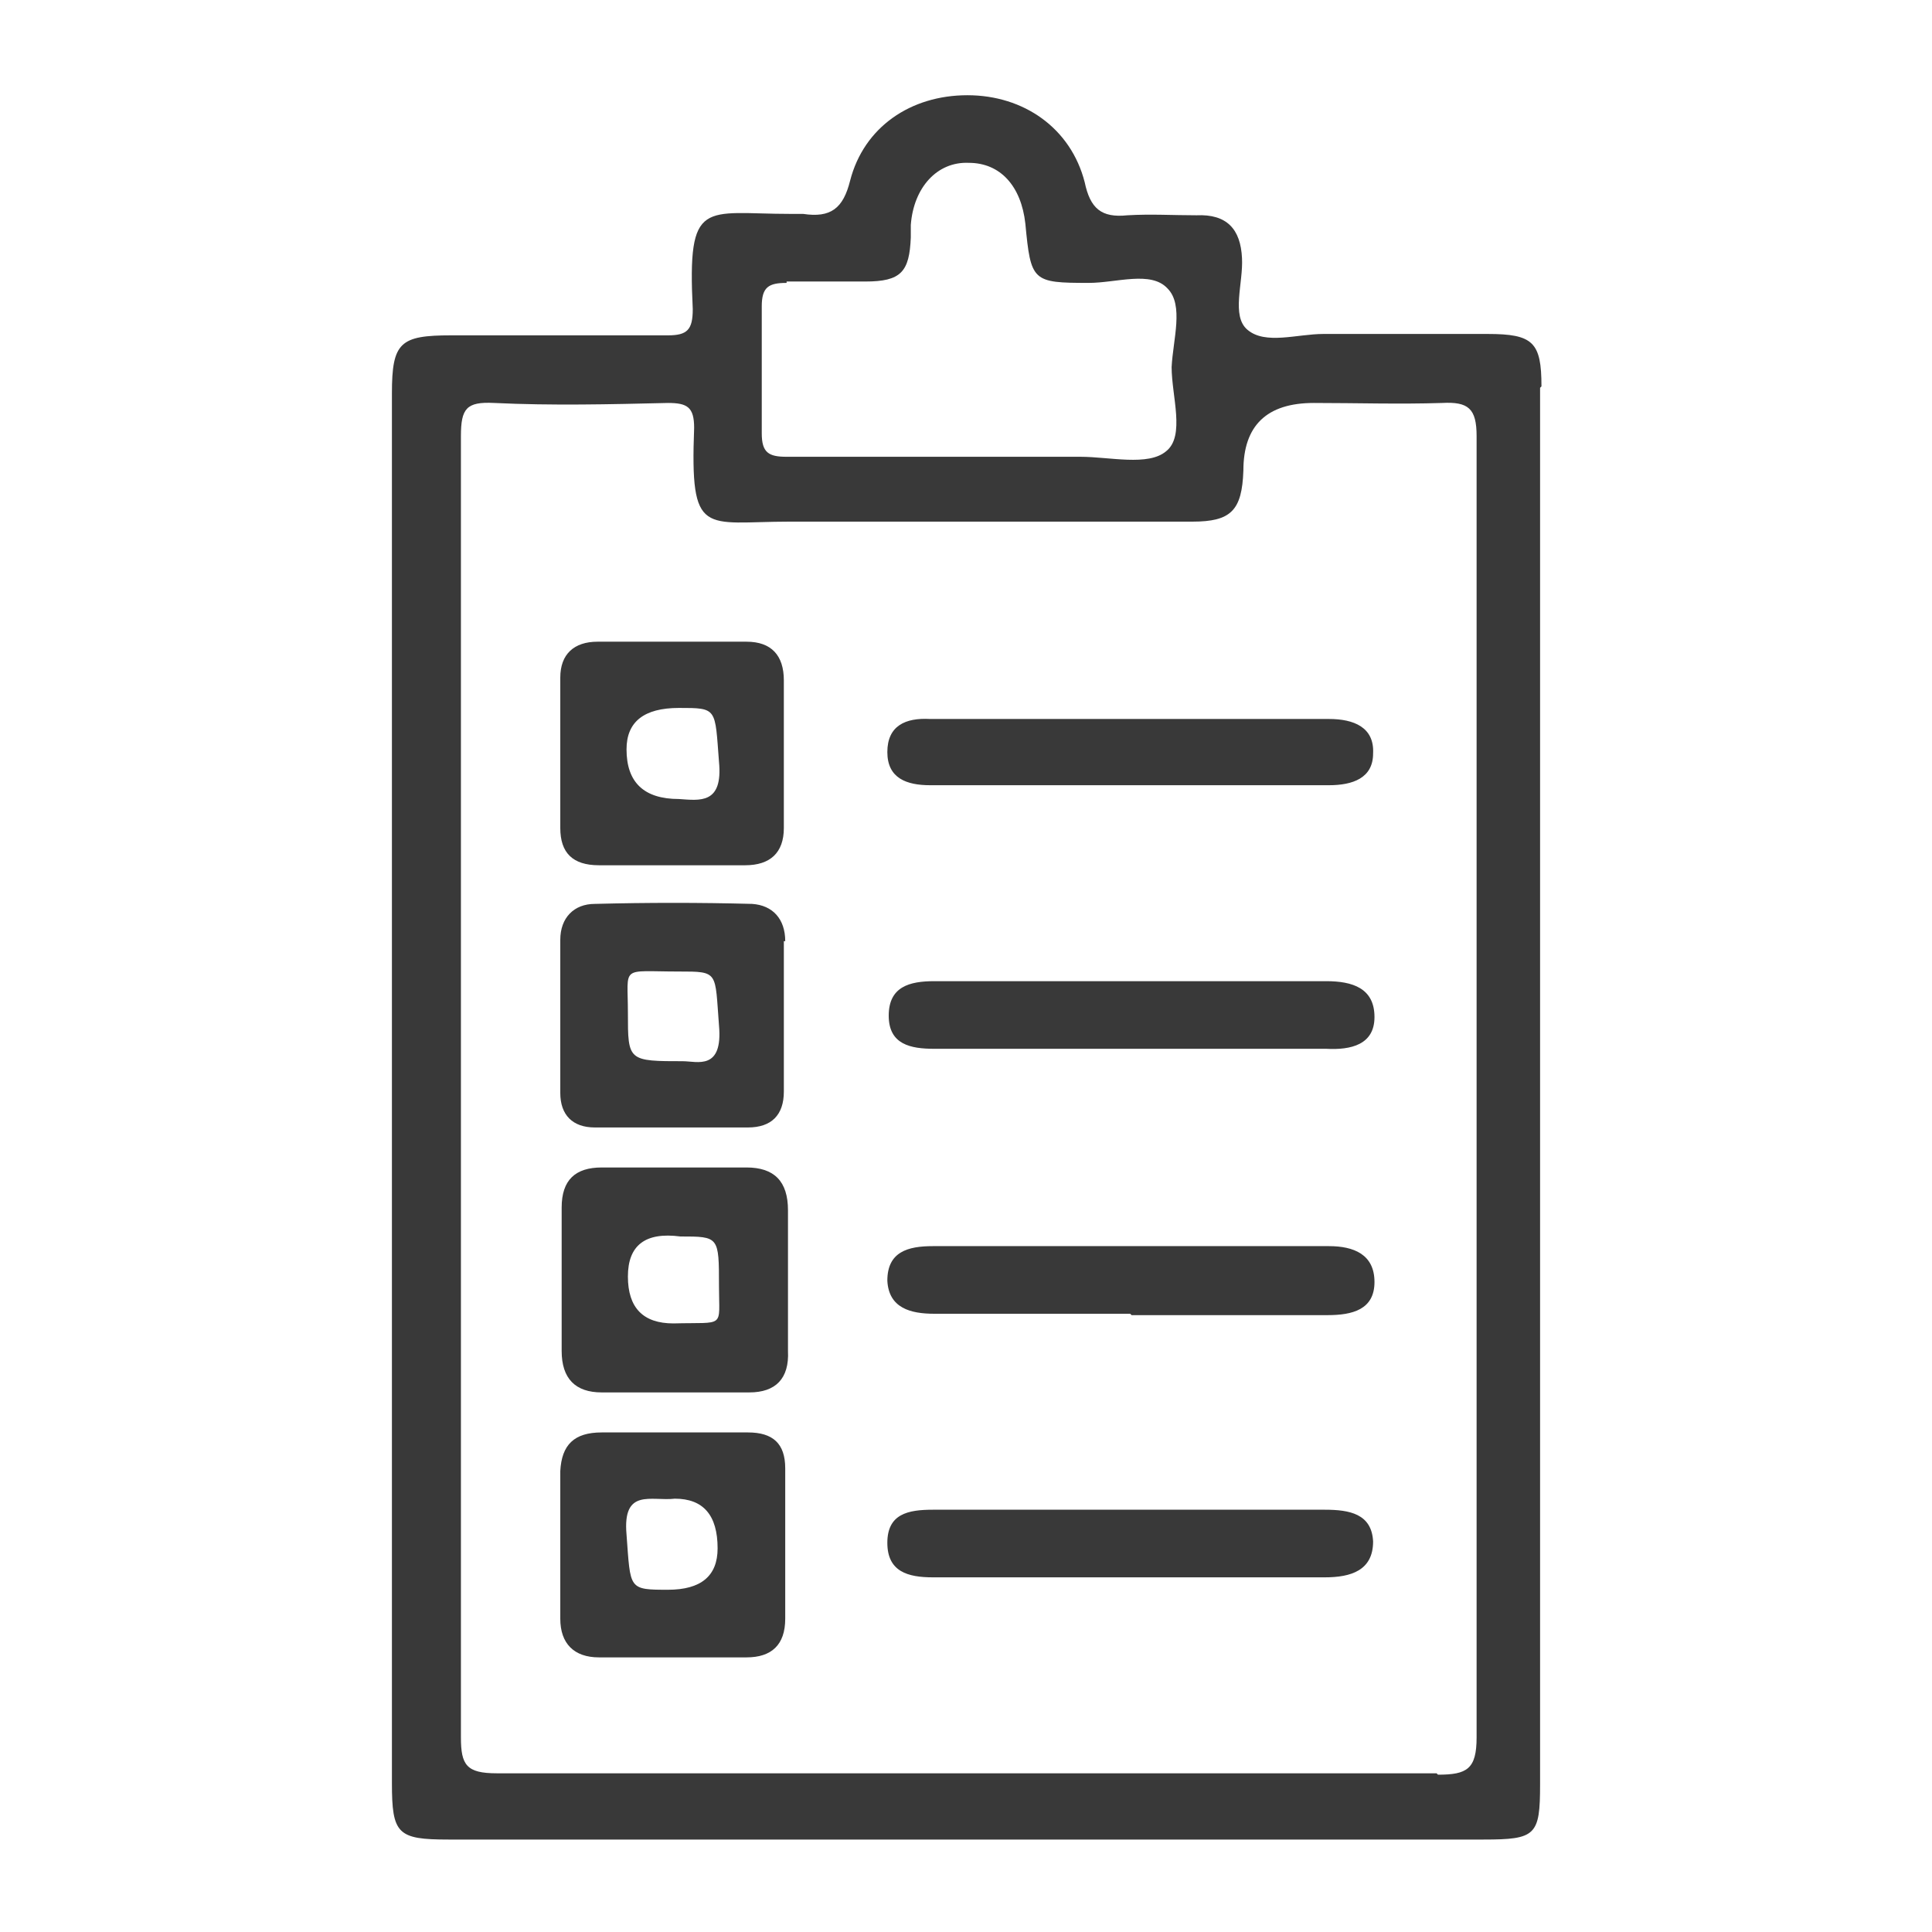 <?xml version="1.0" encoding="UTF-8"?>
<svg id="Layer_1" data-name="Layer 1" xmlns="http://www.w3.org/2000/svg" viewBox="0 0 14 14">
  <defs>
    <style>
      .cls-1 {
        fill: #393939;
      }

      .cls-2 {
        fill: none;
      }
    </style>
  </defs>
  <rect class="cls-2" width="14" height="14"/>
  <path class="cls-1" d="M11.17,2.8c0-.32-.06-.38-.39-.38-.4,0-.79,0-1.19,0-.19,0-.42,.08-.55-.03-.12-.1-.03-.34-.04-.52-.01-.21-.11-.32-.33-.31-.17,0-.33-.01-.5,0-.19,.02-.27-.05-.31-.24-.1-.39-.44-.63-.85-.63-.41,0-.75,.23-.85,.62-.05,.2-.14,.27-.34,.24-.03,0-.06,0-.09,0-.63,0-.75-.12-.71,.69,0,.15-.04,.19-.18,.19-.52,0-1.04,0-1.57,0-.37,0-.43,.05-.43,.42,0,3.36,0,6.71,0,10.07,0,.37,.04,.41,.41,.41,2.5,0,5,0,7.5,0,.38,0,.41-.03,.41-.4,0-1.68,0-3.36,0-5.04,0-1.69,0-3.39,0-5.08Zm-5.47-.76c.19,0,.38,0,.57,0,.26,0,.32-.07,.33-.32,0-.03,0-.06,0-.09,.02-.27,.19-.46,.42-.45,.23,0,.38,.17,.41,.44,.04,.42,.05,.43,.46,.43,.2,0,.45-.09,.57,.04,.12,.12,.04,.37,.03,.57,0,.21,.1,.5-.04,.61-.13,.11-.41,.04-.62,.04-.28,0-.55,0-.83,0-.43,0-.87,0-1.3,0-.13,0-.18-.03-.18-.17,0-.31,0-.62,0-.92,0-.14,.05-.17,.18-.17Zm4.71,10.81c-2.27,0-4.54,0-6.81,0-.22,0-.26-.06-.26-.26,0-3.14,0-6.29,0-9.43,0-.2,.04-.25,.24-.24,.42,.02,.84,.01,1.26,0,.14,0,.19,.03,.19,.18-.03,.8,.07,.68,.69,.68,.97,0,1.95,0,2.92,0,.28,0,.36-.08,.37-.37q0-.49,.51-.49c.31,0,.62,.01,.93,0,.19-.01,.25,.04,.25,.24,0,1.58,0,3.15,0,4.73s0,3.13,0,4.7c0,.23-.07,.27-.28,.27Zm-2.22-3.33c-.47,0-.95,0-1.42,0-.17,0-.33-.04-.34-.24,0-.21,.15-.25,.33-.25,.96,0,1.91,0,2.87,0,.18,0,.33,.06,.33,.26,0,.2-.16,.24-.34,.24-.47,0-.95,0-1.42,0Zm.02-4.31c.47,0,.95,0,1.42,0,.18,0,.33,.06,.32,.25,0,.18-.15,.23-.32,.23-.96,0-1.93,0-2.89,0-.17,0-.31-.05-.31-.24,0-.19,.13-.25,.31-.24,.49,0,.98,0,1.47,0Zm-.02,2.39c-.47,0-.95,0-1.42,0-.17,0-.33-.03-.33-.24,0-.21,.15-.25,.33-.25,.95,0,1.9,0,2.84,0,.19,0,.35,.05,.35,.26,0,.2-.17,.24-.35,.23-.47,0-.95,0-1.42,0Zm-.03,3.83c-.47,0-.93,0-1.4,0-.18,0-.33-.04-.33-.25,0-.21,.15-.24,.33-.24,.95,0,1.9,0,2.84,0,.18,0,.34,.03,.35,.23,0,.21-.16,.26-.35,.26-.48,0-.96,0-1.45,0Zm-2.76-2.97c-.35,0-.69,0-1.04,0-.19,0-.29,.09-.29,.29,0,.35,0,.69,0,1.04,0,.2,.1,.3,.29,.3,.35,0,.71,0,1.07,0,.19,0,.29-.1,.28-.3,0-.17,0-.35,0-.52,0-.17,0-.33,0-.5,0-.21-.1-.31-.3-.31Zm-.52,1.13q-.33,0-.33-.34t.38-.29c.28,0,.28,0,.28,.36,0,.31,.05,.26-.33,.27Zm.81,1.05c0-.18-.09-.26-.27-.26-.18,0-.36,0-.54,0-.17,0-.35,0-.52,0-.2,0-.29,.09-.3,.28,0,.36,0,.71,0,1.07,0,.18,.1,.28,.28,.28,.36,0,.71,0,1.07,0,.18,0,.28-.09,.28-.28,0-.36,0-.73,0-1.09Zm-.84,.88c-.3,0-.28,0-.31-.4-.03-.34,.18-.24,.35-.26q.31,0,.31,.36,0,.3-.36,.3Zm.84-4.7c0-.16-.09-.26-.24-.27-.38-.01-.76-.01-1.14,0-.15,0-.25,.1-.25,.26,0,.37,0,.74,0,1.11,0,.16,.09,.25,.25,.25,.18,0,.36,0,.54,0,.19,0,.38,0,.57,0,.17,0,.26-.09,.26-.26,0-.36,0-.73,0-1.09Zm-.73,.87c-.41,0-.41,0-.41-.35,0-.35-.06-.3,.37-.3,.29,0,.26,0,.29,.39,.03,.33-.16,.26-.26,.26Zm.46-3.04c-.36,0-.73,0-1.09,0-.17,0-.27,.09-.27,.26,0,.36,0,.73,0,1.09,0,.18,.09,.27,.28,.27,.17,0,.35,0,.52,0,.18,0,.36,0,.54,0,.18,0,.28-.09,.28-.27,0-.36,0-.71,0-1.07,0-.18-.09-.28-.27-.28Zm-.5,1.14q-.38,0-.38-.36,0-.3,.38-.3c.28,0,.26,0,.29,.39,.03,.31-.14,.28-.29,.27Z"/>
</svg>